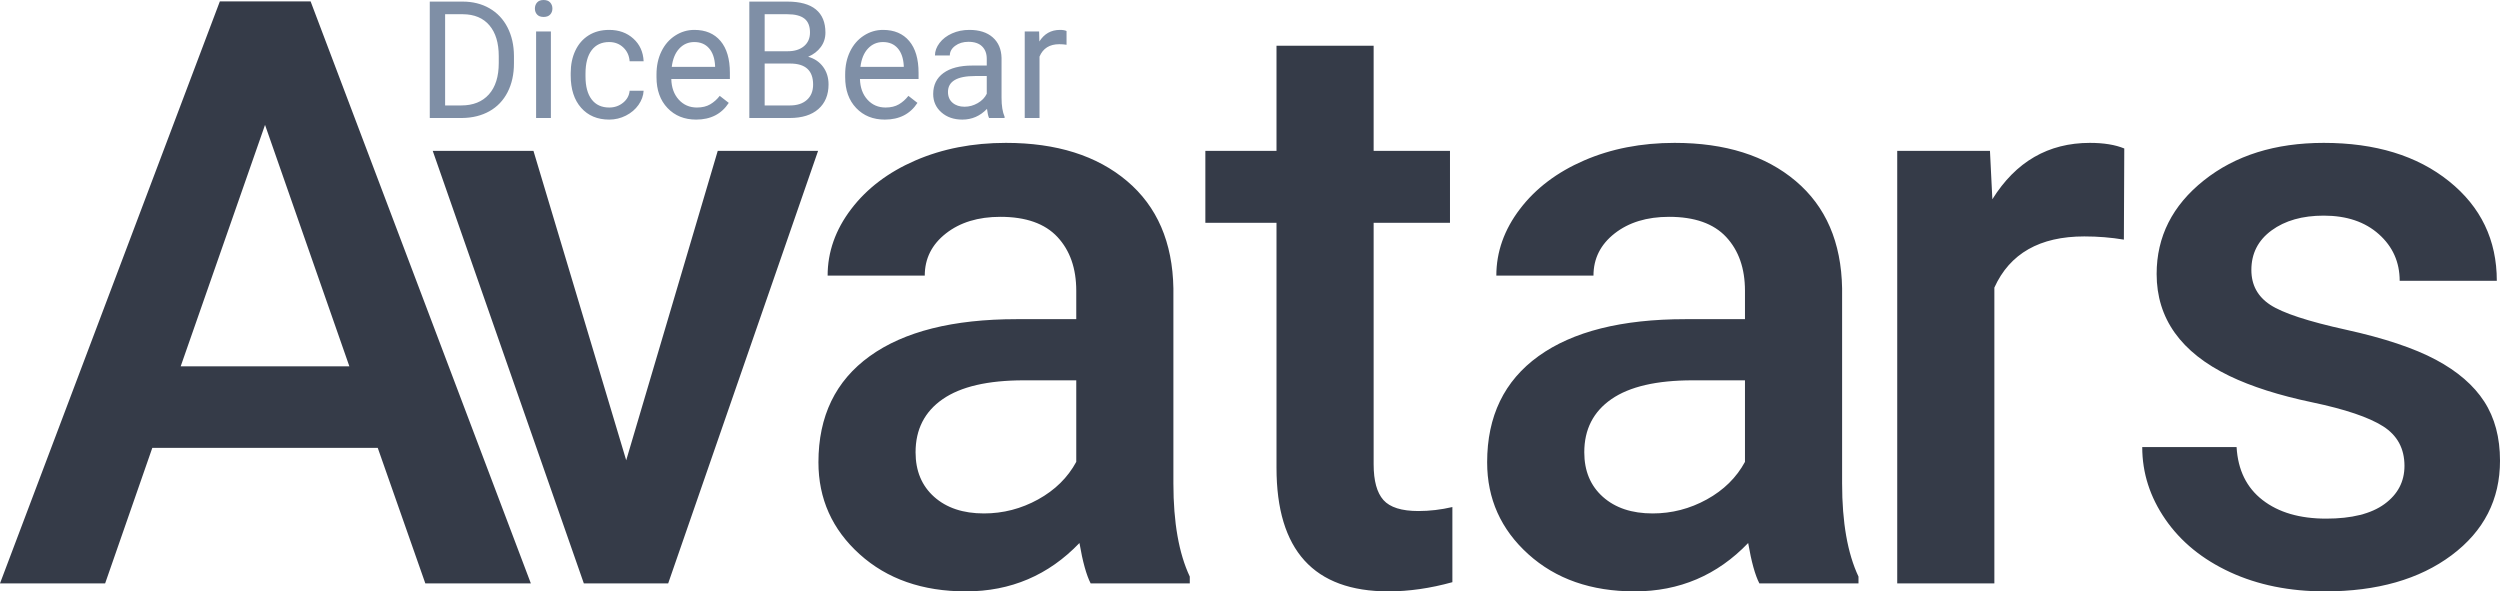 <?xml version="1.0" encoding="UTF-8" standalone="no"?><!-- Generator: Gravit.io --><svg xmlns="http://www.w3.org/2000/svg" xmlns:xlink="http://www.w3.org/1999/xlink" style="isolation:isolate" viewBox="95.31 566.881 305.379 72.239" width="305.379pt" height="72.239pt"><defs><clipPath id="_clipPath_QeQ3og1YoJv6K6MWU9L5Y3E278F21yaF"><rect x="95.31" y="566.881" width="305.379" height="72.239"/></clipPath></defs><g clip-path="url(#_clipPath_QeQ3og1YoJv6K6MWU9L5Y3E278F21yaF)"><g><path d=" M 389.02 623.787 L 389.02 623.787 L 389.02 623.787 Q 389.02 620.614 386.407 618.953 L 386.407 618.953 L 386.407 618.953 Q 383.795 617.293 377.74 616.024 L 377.74 616.024 L 377.74 616.024 Q 371.686 614.754 367.633 612.801 L 367.633 612.801 L 367.633 612.801 Q 358.746 608.504 358.746 600.35 L 358.746 600.35 L 358.746 600.35 Q 358.746 593.514 364.508 588.924 L 364.508 588.924 L 364.508 588.924 Q 370.27 584.334 379.156 584.334 L 379.156 584.334 L 379.156 584.334 Q 388.629 584.334 394.464 589.022 L 394.464 589.022 L 394.464 589.022 Q 400.299 593.709 400.299 601.18 L 400.299 601.18 L 388.434 601.18 L 388.434 601.18 Q 388.434 597.762 385.895 595.492 L 385.895 595.492 L 385.895 595.492 Q 383.356 593.221 379.156 593.221 L 379.156 593.221 L 379.156 593.221 Q 375.25 593.221 372.784 595.028 L 372.784 595.028 L 372.784 595.028 Q 370.318 596.834 370.318 599.862 L 370.318 599.862 L 370.318 599.862 Q 370.318 602.596 372.613 604.11 L 372.613 604.11 L 372.613 604.11 Q 374.908 605.623 381.891 607.161 L 381.891 607.161 L 381.891 607.161 Q 388.873 608.7 392.853 610.824 L 392.853 610.824 L 392.853 610.824 Q 396.832 612.948 398.761 615.926 L 398.761 615.926 L 398.761 615.926 Q 400.69 618.905 400.69 623.153 L 400.69 623.153 L 400.69 623.153 Q 400.69 630.282 394.781 634.701 L 394.781 634.701 L 394.781 634.701 Q 388.873 639.119 379.303 639.119 L 379.303 639.119 L 379.303 639.119 Q 372.809 639.119 367.731 636.776 L 367.731 636.776 L 367.731 636.776 Q 362.652 634.432 359.82 630.33 L 359.82 630.33 L 359.82 630.33 Q 356.988 626.229 356.988 621.492 L 356.988 621.492 L 368.512 621.492 L 368.512 621.492 Q 368.756 625.692 371.686 627.962 L 371.686 627.962 L 371.686 627.962 Q 374.615 630.233 379.449 630.233 L 379.449 630.233 L 379.449 630.233 Q 384.137 630.233 386.578 628.451 L 386.578 628.451 L 386.578 628.451 Q 389.02 626.668 389.02 623.787 Z  M 354.794 585.018 L 354.745 596.151 L 354.745 596.151 Q 352.401 595.76 349.911 595.76 L 349.911 595.76 L 349.911 595.76 Q 341.757 595.76 338.925 602.01 L 338.925 602.01 L 338.925 638.143 L 327.059 638.143 L 327.059 585.311 L 338.387 585.311 L 338.68 591.219 L 338.68 591.219 Q 342.977 584.334 350.594 584.334 L 350.594 584.334 L 350.594 584.334 Q 353.134 584.334 354.794 585.018 L 354.794 585.018 Z  M 322.328 638.143 L 310.219 638.143 L 310.219 638.143 Q 309.438 636.629 308.852 633.211 L 308.852 633.211 L 308.852 633.211 Q 303.188 639.119 294.984 639.119 L 294.984 639.119 L 294.984 639.119 Q 287.025 639.119 281.996 634.578 L 281.996 634.578 L 281.996 634.578 Q 276.967 630.037 276.967 623.348 L 276.967 623.348 L 276.967 623.348 Q 276.967 614.901 283.241 610.384 L 283.241 610.384 L 283.241 610.384 Q 289.516 605.867 301.186 605.867 L 301.186 605.867 L 308.461 605.867 L 308.461 602.401 L 308.461 602.401 Q 308.461 598.299 306.166 595.833 L 306.166 595.833 L 306.166 595.833 Q 303.871 593.367 299.184 593.367 L 299.184 593.367 L 299.184 593.367 Q 295.131 593.367 292.543 595.394 L 292.543 595.394 L 292.543 595.394 Q 289.955 597.42 289.955 600.545 L 289.955 600.545 L 278.09 600.545 L 278.09 600.545 Q 278.09 596.2 280.971 592.415 L 280.971 592.415 L 280.971 592.415 Q 283.852 588.631 288.808 586.483 L 288.808 586.483 L 288.808 586.483 Q 293.764 584.334 299.867 584.334 L 299.867 584.334 L 299.867 584.334 Q 309.145 584.334 314.662 588.997 L 314.662 588.997 L 314.662 588.997 Q 320.18 593.66 320.326 602.108 L 320.326 602.108 L 320.326 625.936 L 320.326 625.936 Q 320.326 633.065 322.328 637.313 L 322.328 637.313 L 322.328 638.143 Z  M 297.182 629.598 L 297.182 629.598 L 297.182 629.598 Q 300.697 629.598 303.798 627.889 L 303.798 627.889 L 303.798 627.889 Q 306.899 626.18 308.461 623.299 L 308.461 623.299 L 308.461 613.338 L 302.065 613.338 L 302.065 613.338 Q 295.473 613.338 292.152 615.633 L 292.152 615.633 L 292.152 615.633 Q 288.832 617.928 288.832 622.127 L 288.832 622.127 L 288.832 622.127 Q 288.832 625.545 291.103 627.572 L 291.103 627.572 L 291.103 627.572 Q 293.373 629.598 297.182 629.598 Z  M 240.644 638.143 L 228.535 638.143 L 228.535 638.143 Q 227.753 636.629 227.167 633.211 L 227.167 633.211 L 227.167 633.211 Q 221.503 639.119 213.3 639.119 L 213.3 639.119 L 213.3 639.119 Q 205.341 639.119 200.312 634.578 L 200.312 634.578 L 200.312 634.578 Q 195.283 630.037 195.283 623.348 L 195.283 623.348 L 195.283 623.348 Q 195.283 614.901 201.557 610.384 L 201.557 610.384 L 201.557 610.384 Q 207.831 605.867 219.501 605.867 L 219.501 605.867 L 226.777 605.867 L 226.777 602.401 L 226.777 602.401 Q 226.777 598.299 224.482 595.833 L 224.482 595.833 L 224.482 595.833 Q 222.187 593.367 217.499 593.367 L 217.499 593.367 L 217.499 593.367 Q 213.447 593.367 210.859 595.394 L 210.859 595.394 L 210.859 595.394 Q 208.271 597.42 208.271 600.545 L 208.271 600.545 L 196.406 600.545 L 196.406 600.545 Q 196.406 596.2 199.287 592.415 L 199.287 592.415 L 199.287 592.415 Q 202.167 588.631 207.123 586.483 L 207.123 586.483 L 207.123 586.483 Q 212.08 584.334 218.183 584.334 L 218.183 584.334 L 218.183 584.334 Q 227.46 584.334 232.978 588.997 L 232.978 588.997 L 232.978 588.997 Q 238.496 593.66 238.642 602.108 L 238.642 602.108 L 238.642 625.936 L 238.642 625.936 Q 238.642 633.065 240.644 637.313 L 240.644 637.313 L 240.644 638.143 Z  M 215.498 629.598 L 215.498 629.598 L 215.498 629.598 Q 219.013 629.598 222.114 627.889 L 222.114 627.889 L 222.114 627.889 Q 225.214 626.18 226.777 623.299 L 226.777 623.299 L 226.777 613.338 L 220.38 613.338 L 220.38 613.338 Q 213.789 613.338 210.468 615.633 L 210.468 615.633 L 210.468 615.633 Q 207.148 617.928 207.148 622.127 L 207.148 622.127 L 207.148 622.127 Q 207.148 625.545 209.418 627.572 L 209.418 627.572 L 209.418 627.572 Q 211.689 629.598 215.498 629.598 Z  M 251.237 572.469 L 263.102 572.469 L 263.102 585.311 L 272.428 585.311 L 272.428 594.1 L 263.102 594.1 L 263.102 623.592 L 263.102 623.592 Q 263.102 626.619 264.299 627.962 L 264.299 627.962 L 264.299 627.962 Q 265.495 629.305 268.571 629.305 L 268.571 629.305 L 268.571 629.305 Q 270.622 629.305 272.721 628.817 L 272.721 628.817 L 272.721 637.996 L 272.721 637.996 Q 268.669 639.119 264.909 639.119 L 264.909 639.119 L 264.909 639.119 Q 251.237 639.119 251.237 624.032 L 251.237 624.032 L 251.237 594.1 L 242.546 594.1 L 242.546 585.311 L 251.237 585.311 L 251.237 572.469 Z  M 160.473 585.311 L 171.802 623.104 L 182.983 585.311 L 195.239 585.311 L 176.929 638.143 L 166.626 638.143 L 148.169 585.311 L 160.473 585.311 Z  M 147.264 638.143 L 141.453 621.59 L 113.914 621.59 L 108.152 638.143 L 95.31 638.143 L 122.166 567.049 L 133.25 567.049 L 160.154 638.143 L 147.264 638.143 Z  M 127.684 582.137 L 117.381 611.629 L 137.986 611.629 L 127.684 582.137 Z " fill-rule="evenodd" fill="rgb(53,59,72)"/><path d=" M 151.742 581.295 L 147.807 581.295 L 147.807 567.076 L 151.82 567.076 L 151.82 567.076 Q 153.676 567.076 155.102 567.896 L 155.102 567.896 L 155.102 567.896 Q 156.527 568.716 157.304 570.23 L 157.304 570.23 L 157.304 570.23 Q 158.08 571.744 158.09 573.707 L 158.09 573.707 L 158.09 574.615 L 158.09 574.615 Q 158.09 576.627 157.313 578.14 L 157.313 578.14 L 157.313 578.14 Q 156.537 579.654 155.097 580.465 L 155.097 580.465 L 155.097 580.465 Q 153.656 581.275 151.742 581.295 L 151.742 581.295 Z  M 151.869 568.619 L 149.682 568.619 L 149.682 579.761 L 151.654 579.761 L 151.654 579.761 Q 153.822 579.761 155.028 578.414 L 155.028 578.414 L 155.028 578.414 Q 156.234 577.066 156.234 574.576 L 156.234 574.576 L 156.234 573.746 L 156.234 573.746 Q 156.234 571.324 155.097 569.981 L 155.097 569.981 L 155.097 569.981 Q 153.959 568.638 151.869 568.619 L 151.869 568.619 Z  M 162.602 570.728 L 162.602 581.295 L 160.795 581.295 L 160.795 570.728 L 162.602 570.728 Z  M 160.648 567.925 L 160.648 567.925 L 160.648 567.925 Q 160.648 567.486 160.917 567.183 L 160.917 567.183 L 160.917 567.183 Q 161.186 566.881 161.713 566.881 L 161.713 566.881 L 161.713 566.881 Q 162.24 566.881 162.514 567.183 L 162.514 567.183 L 162.514 567.183 Q 162.787 567.486 162.787 567.925 L 162.787 567.925 L 162.787 567.925 Q 162.787 568.365 162.514 568.658 L 162.514 568.658 L 162.514 568.658 Q 162.24 568.951 161.713 568.951 L 161.713 568.951 L 161.713 568.951 Q 161.186 568.951 160.917 568.658 L 160.917 568.658 L 160.917 568.658 Q 160.648 568.365 160.648 567.925 Z  M 169.73 580.015 L 169.73 580.015 L 169.73 580.015 Q 170.697 580.015 171.42 579.429 L 171.42 579.429 L 171.42 579.429 Q 172.143 578.843 172.221 577.965 L 172.221 577.965 L 173.93 577.965 L 173.93 577.965 Q 173.881 578.873 173.305 579.693 L 173.305 579.693 L 173.305 579.693 Q 172.728 580.513 171.767 581.002 L 171.767 581.002 L 171.767 581.002 Q 170.805 581.49 169.73 581.49 L 169.73 581.49 L 169.73 581.49 Q 167.572 581.49 166.298 580.049 L 166.298 580.049 L 166.298 580.049 Q 165.023 578.609 165.023 576.109 L 165.023 576.109 L 165.023 575.806 L 165.023 575.806 Q 165.023 574.263 165.59 573.062 L 165.59 573.062 L 165.59 573.062 Q 166.156 571.861 167.216 571.197 L 167.216 571.197 L 167.216 571.197 Q 168.275 570.533 169.721 570.533 L 169.721 570.533 L 169.721 570.533 Q 171.498 570.533 172.675 571.597 L 172.675 571.597 L 172.675 571.597 Q 173.852 572.662 173.93 574.361 L 173.93 574.361 L 172.221 574.361 L 172.221 574.361 Q 172.143 573.336 171.444 572.676 L 171.444 572.676 L 171.444 572.676 Q 170.746 572.017 169.721 572.017 L 169.721 572.017 L 169.721 572.017 Q 168.344 572.017 167.587 573.008 L 167.587 573.008 L 167.587 573.008 Q 166.83 574 166.83 575.875 L 166.83 575.875 L 166.83 576.216 L 166.83 576.216 Q 166.83 578.043 167.582 579.029 L 167.582 579.029 L 167.582 579.029 Q 168.334 580.015 169.73 580.015 Z  M 180.346 581.49 L 180.346 581.49 L 180.346 581.49 Q 178.197 581.49 176.85 580.079 L 176.85 580.079 L 176.85 580.079 Q 175.502 578.668 175.502 576.304 L 175.502 576.304 L 175.502 575.972 L 175.502 575.972 Q 175.502 574.4 176.103 573.165 L 176.103 573.165 L 176.103 573.165 Q 176.703 571.929 177.782 571.231 L 177.782 571.231 L 177.782 571.231 Q 178.861 570.533 180.121 570.533 L 180.121 570.533 L 180.121 570.533 Q 182.182 570.533 183.324 571.89 L 183.324 571.89 L 183.324 571.89 Q 184.467 573.248 184.467 575.777 L 184.467 575.777 L 184.467 576.529 L 177.309 576.529 L 177.309 576.529 Q 177.348 578.091 178.222 579.053 L 178.222 579.053 L 178.222 579.053 Q 179.096 580.015 180.443 580.015 L 180.443 580.015 L 180.443 580.015 Q 181.4 580.015 182.064 579.625 L 182.064 579.625 L 182.064 579.625 Q 182.728 579.234 183.227 578.59 L 183.227 578.59 L 184.33 579.449 L 184.33 579.449 Q 183.002 581.49 180.346 581.49 Z  M 180.121 572.017 L 180.121 572.017 L 180.121 572.017 Q 179.027 572.017 178.285 572.813 L 178.285 572.813 L 178.285 572.813 Q 177.543 573.609 177.367 575.045 L 177.367 575.045 L 182.66 575.045 L 182.66 574.908 L 182.66 574.908 Q 182.582 573.531 181.918 572.774 L 181.918 572.774 L 181.918 572.774 Q 181.254 572.017 180.121 572.017 Z  M 191.771 581.295 L 186.84 581.295 L 186.84 567.076 L 191.488 567.076 L 191.488 567.076 Q 193.803 567.076 194.97 568.033 L 194.97 568.033 L 194.97 568.033 Q 196.137 568.99 196.137 570.865 L 196.137 570.865 L 196.137 570.865 Q 196.137 571.861 195.57 572.628 L 195.57 572.628 L 195.57 572.628 Q 195.004 573.394 194.027 573.814 L 194.027 573.814 L 194.027 573.814 Q 195.18 574.136 195.849 575.04 L 195.849 575.04 L 195.849 575.04 Q 196.518 575.943 196.518 577.193 L 196.518 577.193 L 196.518 577.193 Q 196.518 579.107 195.277 580.201 L 195.277 580.201 L 195.277 580.201 Q 194.037 581.295 191.771 581.295 L 191.771 581.295 Z  M 191.84 574.644 L 188.715 574.644 L 188.715 579.761 L 191.811 579.761 L 191.811 579.761 Q 193.119 579.761 193.876 579.083 L 193.876 579.083 L 193.876 579.083 Q 194.633 578.404 194.633 577.213 L 194.633 577.213 L 194.633 577.213 Q 194.633 574.644 191.84 574.644 L 191.84 574.644 Z  M 188.715 568.619 L 188.715 573.14 L 191.547 573.14 L 191.547 573.14 Q 192.777 573.14 193.515 572.525 L 193.515 572.525 L 193.515 572.525 Q 194.252 571.91 194.252 570.855 L 194.252 570.855 L 194.252 570.855 Q 194.252 569.683 193.568 569.151 L 193.568 569.151 L 193.568 569.151 Q 192.885 568.619 191.488 568.619 L 191.488 568.619 L 188.715 568.619 Z  M 203.393 581.49 L 203.393 581.49 L 203.393 581.49 Q 201.244 581.49 199.896 580.079 L 199.896 580.079 L 199.896 580.079 Q 198.549 578.668 198.549 576.304 L 198.549 576.304 L 198.549 575.972 L 198.549 575.972 Q 198.549 574.4 199.149 573.165 L 199.149 573.165 L 199.149 573.165 Q 199.75 571.929 200.829 571.231 L 200.829 571.231 L 200.829 571.231 Q 201.908 570.533 203.168 570.533 L 203.168 570.533 L 203.168 570.533 Q 205.228 570.533 206.371 571.89 L 206.371 571.89 L 206.371 571.89 Q 207.514 573.248 207.514 575.777 L 207.514 575.777 L 207.514 576.529 L 200.355 576.529 L 200.355 576.529 Q 200.395 578.091 201.269 579.053 L 201.269 579.053 L 201.269 579.053 Q 202.143 580.015 203.49 580.015 L 203.49 580.015 L 203.49 580.015 Q 204.447 580.015 205.111 579.625 L 205.111 579.625 L 205.111 579.625 Q 205.775 579.234 206.273 578.59 L 206.273 578.59 L 207.377 579.449 L 207.377 579.449 Q 206.049 581.49 203.393 581.49 Z  M 203.168 572.017 L 203.168 572.017 L 203.168 572.017 Q 202.074 572.017 201.332 572.813 L 201.332 572.813 L 201.332 572.813 Q 200.59 573.609 200.414 575.045 L 200.414 575.045 L 205.707 575.045 L 205.707 574.908 L 205.707 574.908 Q 205.629 573.531 204.965 572.774 L 204.965 572.774 L 204.965 572.774 Q 204.301 572.017 203.168 572.017 Z  M 218.021 581.295 L 216.127 581.295 L 216.127 581.295 Q 215.971 580.982 215.873 580.181 L 215.873 580.181 L 215.873 580.181 Q 214.613 581.49 212.865 581.49 L 212.865 581.49 L 212.865 581.49 Q 211.303 581.49 210.302 580.606 L 210.302 580.606 L 210.302 580.606 Q 209.301 579.722 209.301 578.365 L 209.301 578.365 L 209.301 578.365 Q 209.301 576.715 210.556 575.801 L 210.556 575.801 L 210.556 575.801 Q 211.811 574.888 214.086 574.888 L 214.086 574.888 L 215.844 574.888 L 215.844 574.058 L 215.844 574.058 Q 215.844 573.111 215.277 572.549 L 215.277 572.549 L 215.277 572.549 Q 214.711 571.988 213.607 571.988 L 213.607 571.988 L 213.607 571.988 Q 212.641 571.988 211.986 572.476 L 211.986 572.476 L 211.986 572.476 Q 211.332 572.965 211.332 573.658 L 211.332 573.658 L 209.516 573.658 L 209.516 573.658 Q 209.516 572.867 210.077 572.13 L 210.077 572.13 L 210.077 572.13 Q 210.639 571.392 211.601 570.963 L 211.601 570.963 L 211.601 570.963 Q 212.562 570.533 213.715 570.533 L 213.715 570.533 L 213.715 570.533 Q 215.541 570.533 216.576 571.446 L 216.576 571.446 L 216.576 571.446 Q 217.611 572.359 217.65 573.961 L 217.65 573.961 L 217.65 578.824 L 217.65 578.824 Q 217.65 580.279 218.021 581.138 L 218.021 581.138 L 218.021 581.295 Z  M 213.129 579.918 L 213.129 579.918 L 213.129 579.918 Q 213.978 579.918 214.74 579.478 L 214.74 579.478 L 214.74 579.478 Q 215.502 579.039 215.844 578.336 L 215.844 578.336 L 215.844 576.168 L 214.428 576.168 L 214.428 576.168 Q 211.107 576.168 211.107 578.111 L 211.107 578.111 L 211.107 578.111 Q 211.107 578.961 211.674 579.439 L 211.674 579.439 L 211.674 579.439 Q 212.24 579.918 213.129 579.918 Z  M 225.59 570.67 L 225.59 572.349 L 225.59 572.349 Q 225.18 572.281 224.701 572.281 L 224.701 572.281 L 224.701 572.281 Q 222.924 572.281 222.289 573.795 L 222.289 573.795 L 222.289 581.295 L 220.482 581.295 L 220.482 570.728 L 222.24 570.728 L 222.27 571.949 L 222.27 571.949 Q 223.158 570.533 224.789 570.533 L 224.789 570.533 L 224.789 570.533 Q 225.316 570.533 225.59 570.67 L 225.59 570.67 Z " fill-rule="evenodd" fill="rgb(127,143,166)"/></g></g></svg>